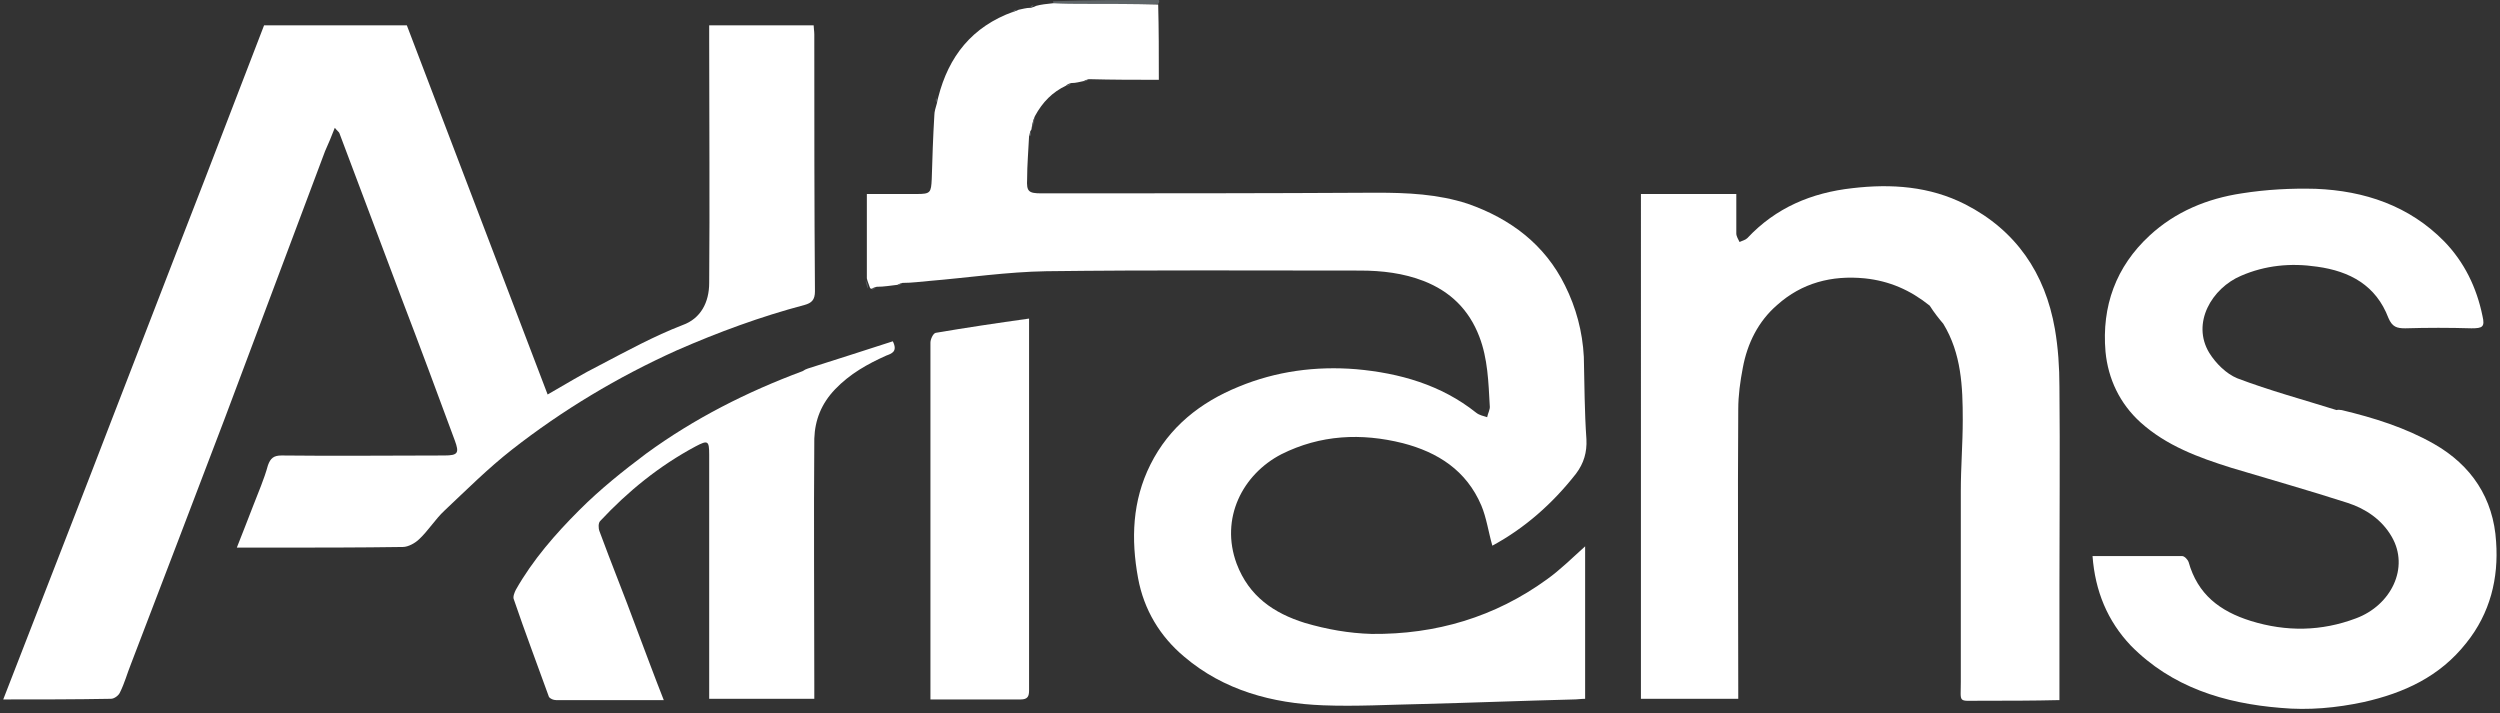 <?xml version="1.0" encoding="utf-8"?>
<!-- Generator: Adobe Illustrator 28.0.0, SVG Export Plug-In . SVG Version: 6.00 Build 0)  -->
<svg version="1.1" xmlns="http://www.w3.org/2000/svg" xmlns:xlink="http://www.w3.org/1999/xlink" x="0px" y="0px"
	 viewBox="0 0 385.3 109.9" style="enable-background:new 0 0 385.3 109.9;" xml:space="preserve">
<rect x="0" y="0" width="385.3" height="109.9" fill="#333333" stroke="none"/>
<style type="text/css">
	.st0{fill:#5E6467;}
	.st1{fill:#FFFFFF;}
	.st2{display:none;}
	.st3{display:inline;fill:#F42E00;}
</style>
<g id="_图层_2">
	<g id="Layer_1">
		<g>
			<path class="st0" d="M178.6,0c0.1,0.2,0.1,0.3-0.1,0.6c-3.9,0.1-7.6,0.1-11.3,0.1c-1.6,0-3.2-0.1-4.8-0.1c0-0.1-0.1-0.2-0.1-0.4
				C167.7,0,173.1,0,178.6,0z"/>
			<path class="st1" d="M162.3,0.5c1.7,0.1,3.3,0.1,4.9,0.1c3.7,0,7.4,0,11.3,0.1c0.1,3.8,0.1,7.5,0.1,11.6c-3.6,0-7.1,0-10.8-0.1
				c-0.4,0.1-0.6,0.2-0.8,0.3c-0.6,0.1-1.1,0.3-1.9,0.3c-0.4,0.1-0.6,0.2-0.8,0.4c-2.1,1-3.6,2.5-4.8,4.7c-0.3,0.7-0.4,1.2-0.5,1.8
				c0,0.1,0,0.3-0.2,0.5c-0.1,0.3-0.1,0.6-0.2,0.8c-0.1,2.2-0.3,4.4-0.3,6.6c-0.1,1.9,0.2,2.2,2.2,2.2c17.2,0,34.4,0,51.6-0.1
				c4.8,0,9.5,0.2,14.1,1.7c6.6,2.3,11.9,6.3,15,12.6c1.7,3.4,2.7,7.1,2.9,11c0.1,4.2,0.1,8.4,0.4,12.7c0.1,2-0.4,3.7-1.6,5.3
				c-3.6,4.6-7.9,8.4-12.9,11.1c-0.6-2.1-0.9-4.3-1.7-6.2c-2.3-5.4-6.7-8.2-12.1-9.6c-6.4-1.6-12.7-1.3-18.7,1.7
				c-6,3.1-9.5,9.9-6.9,16.9c1.9,5,5.7,7.6,10.5,9.1c3.4,1,6.8,1.6,10.3,1.7c9.9,0.1,19-2.6,27-8.4c2.1-1.5,4-3.4,5.9-5.1v23.5
				c-0.6,0-1.2,0.1-1.8,0.1c-7.8,0.2-15.5,0.5-23.3,0.7c-5.1,0.1-10.2,0.4-15.3,0.2c-7.8-0.3-15.3-2.3-21.4-7.5
				c-3.7-3.1-6.2-7.2-7.1-12.1c-1.1-6-0.9-11.9,1.9-17.5c2.9-5.8,7.7-9.6,13.6-12c5.8-2.4,11.9-3.2,18.1-2.7
				c6.7,0.6,13.1,2.4,18.5,6.7c0.5,0.4,1.1,0.5,1.7,0.7c0.1-0.6,0.5-1.2,0.4-1.8c-0.2-3.6-0.3-7.2-1.6-10.6c-1.6-4.2-4.5-7-8.6-8.6
				c-3.1-1.2-6.4-1.6-9.8-1.6c-16.1,0-32.2-0.1-48.3,0.1c-6.1,0.1-12.1,1-18.1,1.5c-1.3,0.1-2.6,0.3-4.1,0.3
				c-0.4,0.1-0.6,0.2-0.8,0.3c-1,0.1-2,0.3-3.2,0.3c-0.4,0.1-0.6,0.2-0.7,0.3c-0.1,0-0.2,0-0.3-0.1c-0.2-0.6-0.4-1-0.5-1.5v-13
				c2.7,0,5.2,0,7.7,0c2.1,0,2.2-0.2,2.3-2.3c0.1-3.3,0.2-6.5,0.4-9.8c0-0.6,0.2-1.2,0.4-1.9c0.1-0.4,0.1-0.6,0.2-0.9
				c1.6-6.3,5.2-10.9,11.6-13.2c0.4-0.1,0.6-0.2,0.8-0.3c0.6-0.1,1.1-0.3,1.9-0.3c0.4-0.1,0.6-0.2,0.8-0.3
				C160.4,0.7,161.3,0.6,162.3,0.5L162.3,0.5z"/>
			<path class="st1" d="M31.5,27.8c3.1-8,6.1-15.9,9.2-23.9h22c7.2,18.9,14.4,37.8,21.7,56.9c2.8-1.6,5.4-3.2,8-4.5
				c4.2-2.2,8.4-4.5,12.8-6.2c2.8-1,4.1-3.5,4.1-6.5c0.1-12.4,0-24.8,0-37.3V3.9h16.1c0,0.4,0.1,0.9,0.1,1.4c0,13.2,0,26.4,0.1,39.6
				c0,1.3-0.5,1.8-1.6,2.1c-6.8,1.8-13.3,4.2-19.7,7c-9.1,4.1-17.6,9.2-25.4,15.3c-3.7,2.9-7,6.2-10.4,9.4c-1.4,1.3-2.5,3.1-3.9,4.4
				c-0.6,0.6-1.7,1.2-2.5,1.2c-6.8,0.1-13.5,0.1-20.3,0.1c-1.7,0-3.4,0-5.3,0c0.9-2.3,1.7-4.3,2.5-6.4s1.7-4.1,2.3-6.3
				c0.4-1.1,0.9-1.5,2.1-1.5c8.3,0.1,16.7,0,25.1,0c2.1,0,2.3-0.4,1.6-2.3c-2.7-7.3-5.4-14.6-8.2-21.9c-3.2-8.5-6.4-17-9.6-25.5
				c-0.1-0.2-0.3-0.3-0.7-0.8c-0.5,1.3-1,2.5-1.5,3.6c-5.2,13.8-10.3,27.5-15.5,41.3c-4.8,12.6-9.6,25.2-14.4,37.7
				c-0.6,1.5-1,3-1.7,4.4c-0.2,0.5-0.9,1-1.4,1c-5.5,0.1-11,0.1-16.6,0.1C4.1,98.5,7.7,89.3,11.3,80c3.9-10,7.7-20,11.6-30
				C25.7,42.7,28.6,35.3,31.5,27.8L31.5,27.8z"/>
			<path class="st1" d="M297.4,47.1c-3-2.4-6.2-3.8-10-4.2c-5.1-0.5-9.7,0.7-13.5,4.1c-2.9,2.5-4.6,5.9-5.3,9.7
				c-0.4,2.1-0.7,4.2-0.7,6.4c-0.1,14.3,0,28.6,0,42.9c0,0.6,0,1.1,0,1.7h-15V29.9h14.7c0,2.1,0,4.1,0,6.1c0,0.4,0.3,0.9,0.5,1.3
				c0.4-0.2,0.9-0.3,1.2-0.6c4.4-4.7,9.9-7,16.2-7.7c6-0.7,11.9-0.3,17.4,2.5c7.8,4,12.3,10.6,13.8,19.2c0.5,2.9,0.7,5.9,0.7,8.9
				c0.1,10.2,0,20.5,0,30.7c0,5.7,0,11.5,0,17.6c-4.1,0.1-8.2,0.1-12.3,0.1c-3.4,0-2.9,0.4-2.9-2.9c0-9.8,0-19.6,0-29.4
				c0-3.7,0.3-7.3,0.3-11c0-5.1-0.2-10.2-3-14.8C298.9,49.2,298.1,48.2,297.4,47.1L297.4,47.1z"/>
			<path class="st1" d="M360.9,63.2c5,1.2,9.8,2.7,14.2,5.2c5.8,3.3,9.2,8.4,9.6,15.1c0.4,5.6-0.9,11-4.6,15.6
				c-4.1,5.2-9.6,7.7-15.8,9.1c-4.2,0.9-8.5,1.3-12.8,0.9c-8.7-0.7-16.8-3.2-23.1-9.6c-3.6-3.8-5.5-8.4-5.9-13.8c4.7,0,9.3,0,13.8,0
				c0.4,0,0.9,0.6,1,0.9c1.4,5,4.8,7.6,9.6,9.1c5.5,1.7,10.9,1.6,16.2-0.4c5.4-2,8.3-7.8,5.5-12.6c-1.5-2.6-4-4.3-6.8-5.2
				c-5.9-1.9-11.9-3.6-17.9-5.4c-5.1-1.6-10-3.4-14-7c-3.2-2.9-5-6.7-5.4-10.9c-0.6-7,1.6-13.1,6.8-17.9c4-3.7,8.9-5.7,14.2-6.5
				c3.8-0.6,7.6-0.8,11.4-0.7c7.5,0.3,14.4,2.6,19.8,8.1c3.1,3.2,5,7.1,5.9,11.5c0.4,1.7,0,1.9-1.7,1.9c-3.4-0.1-6.8-0.1-10.2,0
				c-1.3,0-2-0.2-2.6-1.6c-1.9-5-5.9-7.2-11-7.9c-4.1-0.6-8-0.2-11.7,1.4c-4.5,1.9-7.7,7.3-4.9,11.9c1,1.6,2.6,3.2,4.3,3.9
				c5,1.9,10.2,3.3,15.3,4.9C360.5,63.1,360.6,63.2,360.9,63.2L360.9,63.2z"/>
			<path class="st1" d="M124.5,56.8c4.4-1.4,8.8-2.8,13.1-4.2c0.8,1.6-0.2,1.9-1,2.2c-2.9,1.3-5.6,2.8-7.9,5.2
				c-2.1,2.2-3.1,4.7-3.2,7.6c-0.1,12.7,0,25.4,0,38.1c0,0.6,0,1.2,0,2h-16.2c0-0.6,0-1.2,0-1.7c0-12,0-23.9,0-35.9
				c0-2.2-0.2-2.3-2.1-1.3c-5.6,3-10.4,6.9-14.7,11.5c-0.3,0.3-0.3,1.1-0.1,1.6c1.8,4.9,3.8,9.8,5.6,14.7c1.4,3.7,2.8,7.5,4.3,11.3
				c-5.6,0-11.1,0-16.6,0c-0.4,0-0.9-0.2-1.1-0.5c-1.8-5-3.7-10-5.4-15c-0.2-0.4,0.1-1.1,0.3-1.5c2.6-4.6,6.1-8.6,9.8-12.3
				c3.2-3.2,6.7-6,10.3-8.7c7.4-5.4,15.5-9.5,24.1-12.7C124,57,124.2,56.9,124.5,56.8L124.5,56.8z"/>
			<path class="st1" d="M158.6,78.8c0,5.7,0,11.2,0,16.7c0,3.6,0,7.3,0,10.9c0,0.9-0.2,1.4-1.3,1.4c-4.6,0-9.1,0-13.9,0
				c0-1.6,0-3.1,0-4.7c0-7.5,0-15.1,0-22.6c0-9.2,0-18.5,0-27.7c0-0.5,0.4-1.4,0.8-1.5c4.7-0.8,9.4-1.5,14.4-2.2
				C158.6,59.3,158.6,69,158.6,78.8L158.6,78.8z"/>
			<path class="st0" d="M159.1,19.7c0-0.5,0.1-1.1,0.4-1.7C159.4,18.6,159.3,19.1,159.1,19.7z"/>
			<path class="st0" d="M133.4,43.2c0.2,0.3,0.4,0.8,0.4,1.3C133.6,44.2,133.5,43.7,133.4,43.2z"/>
			<path class="st0" d="M158.8,21c-0.1-0.2-0.1-0.5,0-0.7C158.9,20.5,158.9,20.8,158.8,21z"/>
			<path class="st0" d="M144.3,15.1c0.1,0.2,0.1,0.4,0,0.7C144.2,15.5,144.2,15.3,144.3,15.1z"/>
			<path class="st0" d="M164.4,13.3c0.1-0.2,0.3-0.3,0.6-0.4C164.9,13.1,164.7,13.2,164.4,13.3z"/>
			<path class="st0" d="M138.4,44c0.1-0.2,0.3-0.3,0.6-0.3C138.8,43.8,138.6,44,138.4,44z"/>
			<path class="st0" d="M134.4,44.7c0.1-0.2,0.3-0.3,0.5-0.4C134.8,44.5,134.6,44.6,134.4,44.7z"/>
			<path class="st0" d="M167.1,12.6c0.1-0.2,0.3-0.3,0.6-0.3C167.6,12.4,167.4,12.5,167.1,12.6z"/>
			<path class="st0" d="M156.6,1.5c-0.1,0.2-0.3,0.3-0.6,0.4C156.2,1.6,156.4,1.5,156.6,1.5z"/>
			<path class="st0" d="M159.3,0.8c-0.1,0.2-0.3,0.3-0.6,0.4C158.9,0.9,159.1,0.8,159.3,0.8z"/>
		</g>
	</g>
</g>
<g id="图层_2" class="st2">
	<path class="st3" d="M63.8,83.7l15.4,8.7c0,0,17.7-41.4,106.7-47C185.9,45.4,121.3,26.5,63.8,83.7z"/>
</g>
</svg>
